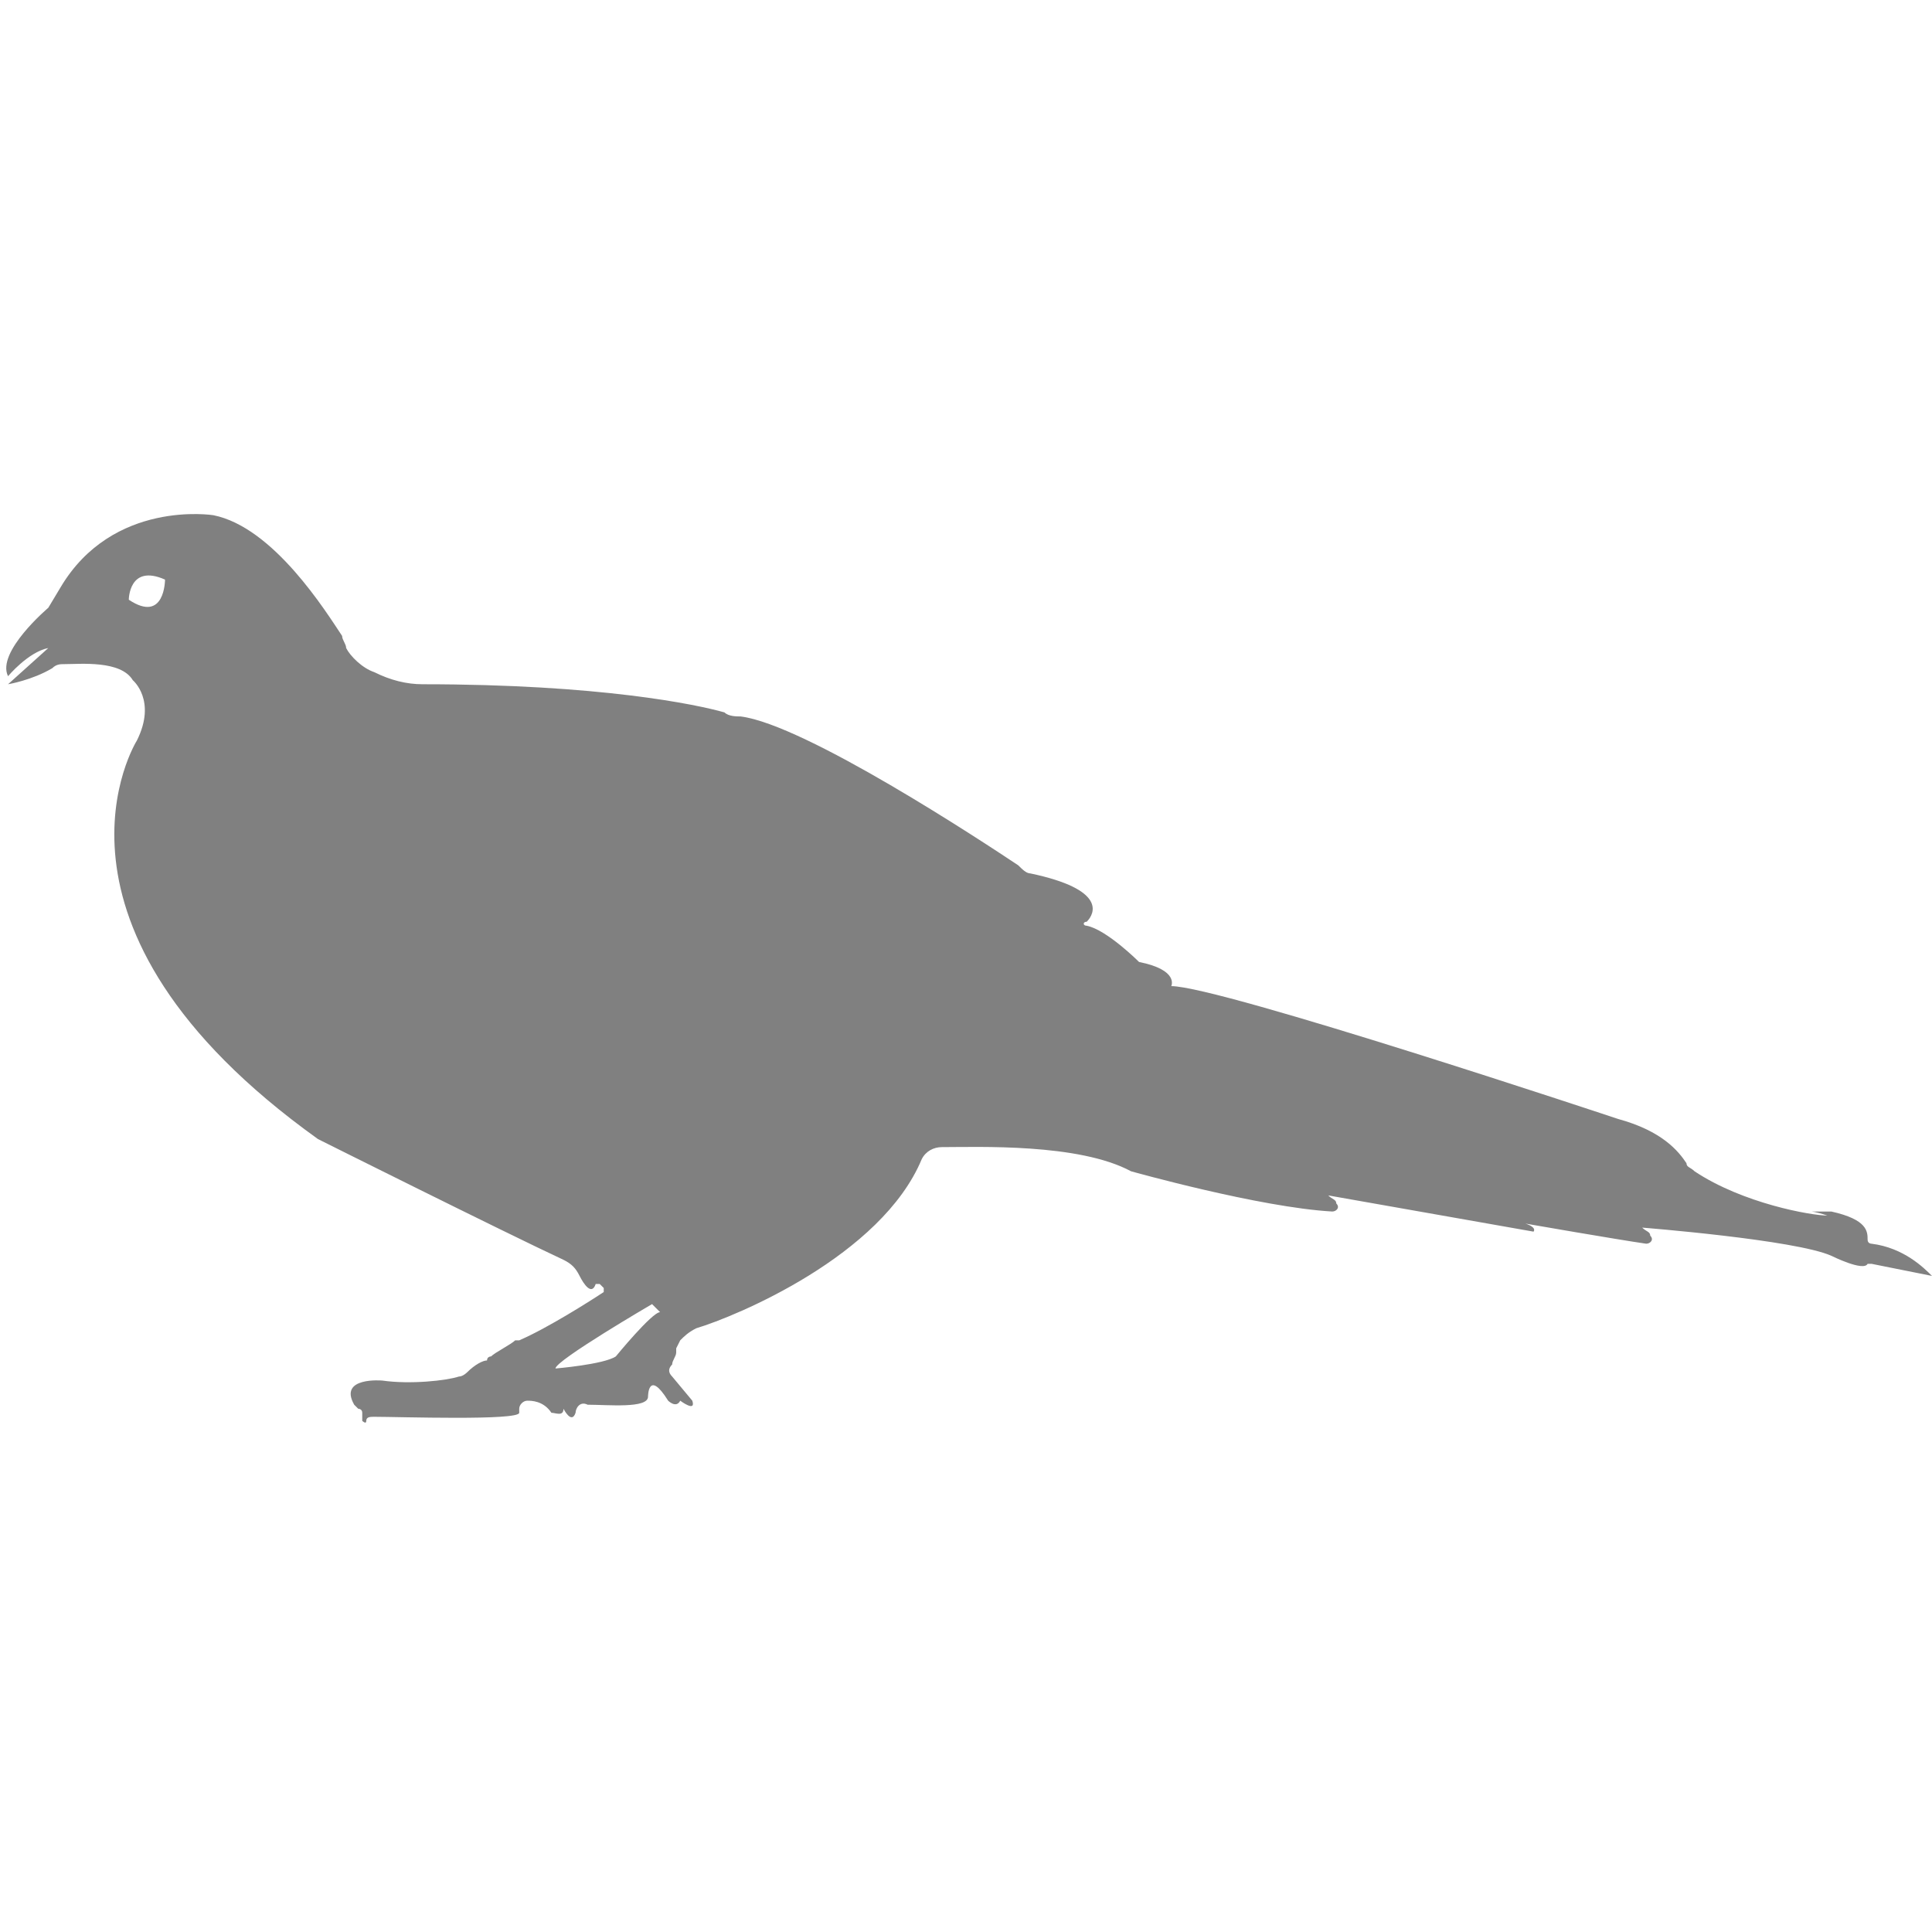 <?xml version="1.0" encoding="utf-8"?>
<!-- Generator: Adobe Illustrator 19.1.0, SVG Export Plug-In . SVG Version: 6.00 Build 0)  -->
<svg version="1.1" id="Layer_1" xmlns="http://www.w3.org/2000/svg" xmlns:xlink="http://www.w3.org/1999/xlink" x="0px" y="0px"
	 viewBox="0 0 48 48" style="enable-background:new 0 0 48 48;" xml:space="preserve">
<style type="text/css">
	.st0{fill:#808080;}
</style>
<path class="st0" d="M48,31.7c-0.2-0.2-0.7-0.7-1.5-0.8c0,0-0.1,0-0.1-0.1c0-0.2,0-0.5-0.9-0.7c0,0-0.1,0-0.1,0c0.1,0,0.1,0,0.1,0
	S45,30.1,45,30.1c0,0,0.1,0,0.4,0.1c-0.4,0-2.1-0.3-3.3-1.1c-0.1-0.1-0.2-0.1-0.2-0.2c-0.2-0.3-0.6-0.8-1.7-1.1
	c0,0-9.9-3.3-11.1-3.3c0,0,0.2-0.4-0.8-0.6c0,0-0.8-0.8-1.3-0.9c-0.1,0-0.1-0.1,0-0.1c0.2-0.2,0.5-0.8-1.4-1.2
	c-0.1,0-0.2-0.1-0.3-0.2c-0.9-0.6-5.3-3.5-6.9-3.7c-0.1,0-0.3,0-0.4-0.1c-0.7-0.2-3.1-0.7-7.5-0.7c-0.4,0-0.8-0.1-1.2-0.3
	c-0.3-0.1-0.6-0.4-0.7-0.6c0-0.1-0.1-0.2-0.1-0.3c-0.4-0.6-1.7-2.7-3.2-3c0,0-2.5-0.4-3.8,1.8c0,0-0.3,0.5-0.3,0.5
	c0,0-1.3,1.1-1,1.7c0,0,0.5-0.6,1-0.7L0.2,17c0,0,0.6-0.1,1.1-0.4c0.1-0.1,0.2-0.1,0.3-0.1c0.4,0,1.4-0.1,1.7,0.4
	c0,0,0.6,0.5,0.1,1.5c0,0-2.9,4.6,4.5,9.9c0,0,4.6,2.3,6.1,3c0.2,0.1,0.3,0.2,0.4,0.4c0.1,0.2,0.3,0.5,0.4,0.2c0,0,0,0,0.1,0
	l0.1,0.1c0,0,0,0.1,0,0.1c-0.3,0.2-1.4,0.9-2.1,1.2c0,0-0.1,0-0.1,0c-0.1,0.1-0.5,0.3-0.6,0.4c0,0-0.1,0-0.1,0.1
	c-0.1,0-0.3,0.1-0.5,0.3c0,0-0.1,0.1-0.2,0.1c-0.3,0.1-1.2,0.2-1.9,0.1c0,0-1.1-0.1-0.7,0.6c0,0,0.1,0.1,0.1,0.1l0,0
	c0,0,0.1,0,0.1,0.1l0,0.2c0,0,0.1,0.1,0.1,0l0,0c0-0.1,0.1-0.1,0.2-0.1c0.6,0,3.6,0.1,3.6-0.1l0-0.1c0-0.1,0.1-0.2,0.2-0.2
	c0.1,0,0.4,0,0.6,0.3c0,0,0,0,0,0c0.1,0,0.3,0.1,0.3-0.1c0,0,0.2,0.4,0.3,0.1c0-0.1,0.1-0.3,0.3-0.2c0.5,0,1.5,0.1,1.5-0.2
	c0,0,0-0.7,0.5,0.1c0,0,0.2,0.2,0.3,0c0,0,0.4,0.3,0.3,0l-0.5-0.6c-0.1-0.1-0.1-0.2,0-0.3c0-0.1,0.1-0.2,0.1-0.3c0,0,0-0.1,0-0.1
	l0.1-0.2c0.1-0.1,0.2-0.2,0.4-0.3c1-0.3,4.6-1.8,5.6-4.2c0.1-0.2,0.3-0.3,0.5-0.3c0.9,0,3.4-0.1,4.7,0.6c0,0,3.2,0.9,5,1
	c0.1,0,0.2-0.1,0.1-0.2c0-0.1-0.1-0.1-0.2-0.2l5.1,0.9c0,0,0.1-0.1-0.2-0.2c0,0,2.3,0.4,3,0.5c0.1,0,0.2-0.1,0.1-0.2
	c0-0.1-0.1-0.1-0.2-0.2c0,0,3.8,0.3,4.7,0.7c0,0,0.8,0.4,0.9,0.2c0,0,0.1,0,0.1,0L48,31.7C48,31.8,48,31.7,48,31.7z M3.2,14.9
	c0,0,0-0.9,0.9-0.5C4.1,14.4,4.1,15.5,3.2,14.9z M15.3,33.7C15,33.9,13.8,34,13.8,34c0-0.2,2.4-1.6,2.4-1.6l0.2,0.2
	C16.2,32.6,15.3,33.7,15.3,33.7z"/>
</svg>

